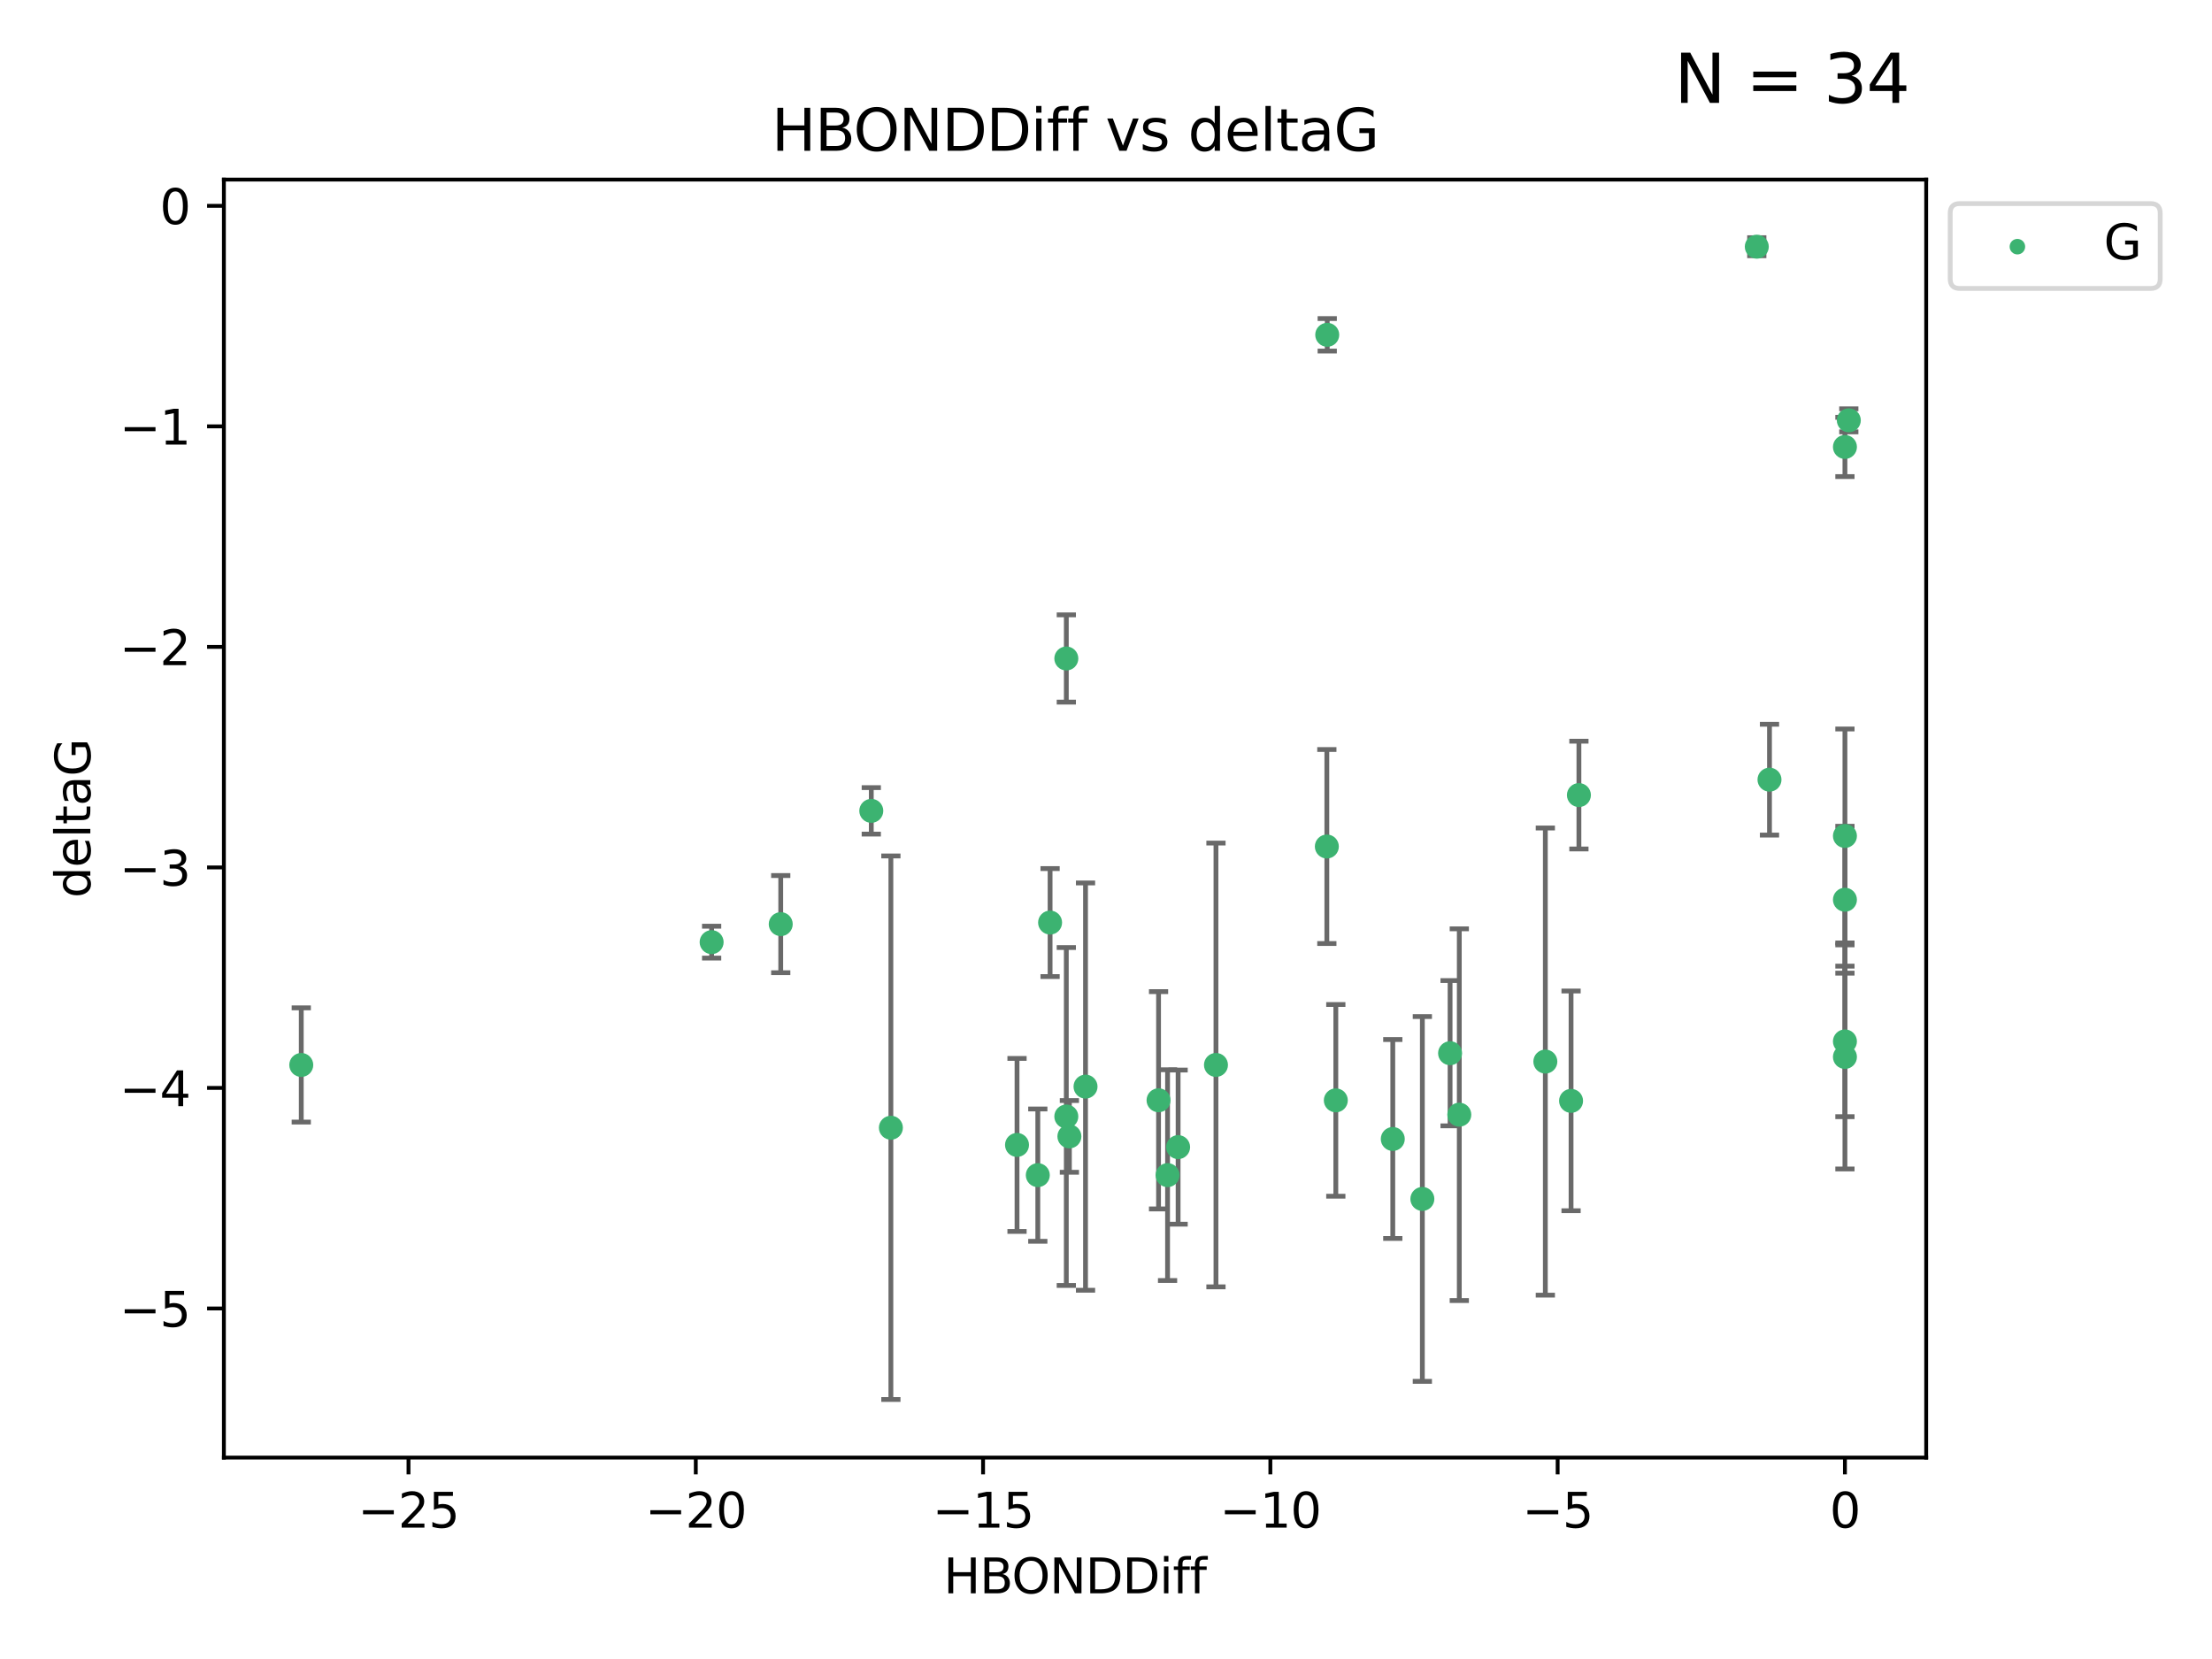 <?xml version="1.0" encoding="utf-8" standalone="no"?>
<!DOCTYPE svg PUBLIC "-//W3C//DTD SVG 1.1//EN"
  "http://www.w3.org/Graphics/SVG/1.1/DTD/svg11.dtd">
<svg xmlns:xlink="http://www.w3.org/1999/xlink" width="460.8pt" height="345.6pt" viewBox="0 0 460.8 345.6" xmlns="http://www.w3.org/2000/svg" version="1.1">
 <defs>
  <style type="text/css">*{stroke-linejoin: round; stroke-linecap: butt}</style>
 </defs>
 <g id="figure_1">
  <g id="patch_1">
   <path d="M 0 345.6 
L 460.8 345.6 
L 460.8 0 
L 0 0 
z
" style="fill: #ffffff"/>
  </g>
  <g id="axes_1">
   <g id="patch_2">
    <path d="M 46.64 303.64 
L 401.26 303.64 
L 401.26 37.411 
L 46.64 37.411 
z
" style="fill: #ffffff"/>
   </g>
   <g id="PathCollection_1">
    <defs>
     <path id="m94f535d172" d="M 0 1.118 
C 0.297 1.118 0.581 1 0.791 0.791 
C 1 0.581 1.118 0.297 1.118 0 
C 1.118 -0.297 1 -0.581 0.791 -0.791 
C 0.581 -1 0.297 -1.118 0 -1.118 
C -0.297 -1.118 -0.581 -1 -0.791 -0.791 
C -1 -0.581 -1.118 -0.297 -1.118 0 
C -1.118 0.297 -1 0.581 -0.791 0.791 
C -0.581 1 -0.297 1.118 0 1.118 
z
" style="stroke: #3cb371"/>
    </defs>
    <g clip-path="url(#pdaefbc604c)">
     <use xlink:href="#m94f535d172" x="243.225" y="244.801" style="fill: #3cb371; stroke: #3cb371"/>
     <use xlink:href="#m94f535d172" x="296.302" y="249.76" style="fill: #3cb371; stroke: #3cb371"/>
     <use xlink:href="#m94f535d172" x="211.864" y="238.51" style="fill: #3cb371; stroke: #3cb371"/>
     <use xlink:href="#m94f535d172" x="185.588" y="234.926" style="fill: #3cb371; stroke: #3cb371"/>
     <use xlink:href="#m94f535d172" x="241.348" y="229.207" style="fill: #3cb371; stroke: #3cb371"/>
     <use xlink:href="#m94f535d172" x="226.135" y="226.36" style="fill: #3cb371; stroke: #3cb371"/>
     <use xlink:href="#m94f535d172" x="222.774" y="236.736" style="fill: #3cb371; stroke: #3cb371"/>
     <use xlink:href="#m94f535d172" x="245.422" y="238.966" style="fill: #3cb371; stroke: #3cb371"/>
     <use xlink:href="#m94f535d172" x="278.275" y="229.226" style="fill: #3cb371; stroke: #3cb371"/>
     <use xlink:href="#m94f535d172" x="216.193" y="244.803" style="fill: #3cb371; stroke: #3cb371"/>
     <use xlink:href="#m94f535d172" x="218.753" y="192.187" style="fill: #3cb371; stroke: #3cb371"/>
     <use xlink:href="#m94f535d172" x="222.132" y="232.587" style="fill: #3cb371; stroke: #3cb371"/>
     <use xlink:href="#m94f535d172" x="276.487" y="69.746" style="fill: #3cb371; stroke: #3cb371"/>
     <use xlink:href="#m94f535d172" x="162.642" y="192.513" style="fill: #3cb371; stroke: #3cb371"/>
     <use xlink:href="#m94f535d172" x="303.998" y="232.207" style="fill: #3cb371; stroke: #3cb371"/>
     <use xlink:href="#m94f535d172" x="62.759" y="221.85" style="fill: #3cb371; stroke: #3cb371"/>
     <use xlink:href="#m94f535d172" x="222.134" y="137.174" style="fill: #3cb371; stroke: #3cb371"/>
     <use xlink:href="#m94f535d172" x="328.917" y="165.628" style="fill: #3cb371; stroke: #3cb371"/>
     <use xlink:href="#m94f535d172" x="276.406" y="176.344" style="fill: #3cb371; stroke: #3cb371"/>
     <use xlink:href="#m94f535d172" x="253.308" y="221.848" style="fill: #3cb371; stroke: #3cb371"/>
     <use xlink:href="#m94f535d172" x="148.246" y="196.265" style="fill: #3cb371; stroke: #3cb371"/>
     <use xlink:href="#m94f535d172" x="321.923" y="221.145" style="fill: #3cb371; stroke: #3cb371"/>
     <use xlink:href="#m94f535d172" x="384.333" y="187.429" style="fill: #3cb371; stroke: #3cb371"/>
     <use xlink:href="#m94f535d172" x="302.079" y="219.405" style="fill: #3cb371; stroke: #3cb371"/>
     <use xlink:href="#m94f535d172" x="384.333" y="174.144" style="fill: #3cb371; stroke: #3cb371"/>
     <use xlink:href="#m94f535d172" x="368.617" y="162.417" style="fill: #3cb371; stroke: #3cb371"/>
     <use xlink:href="#m94f535d172" x="384.333" y="220.179" style="fill: #3cb371; stroke: #3cb371"/>
     <use xlink:href="#m94f535d172" x="290.142" y="237.271" style="fill: #3cb371; stroke: #3cb371"/>
     <use xlink:href="#m94f535d172" x="327.282" y="229.332" style="fill: #3cb371; stroke: #3cb371"/>
     <use xlink:href="#m94f535d172" x="384.333" y="93.109" style="fill: #3cb371; stroke: #3cb371"/>
     <use xlink:href="#m94f535d172" x="365.972" y="51.392" style="fill: #3cb371; stroke: #3cb371"/>
     <use xlink:href="#m94f535d172" x="385.141" y="87.559" style="fill: #3cb371; stroke: #3cb371"/>
     <use xlink:href="#m94f535d172" x="181.505" y="168.916" style="fill: #3cb371; stroke: #3cb371"/>
     <use xlink:href="#m94f535d172" x="384.333" y="216.946" style="fill: #3cb371; stroke: #3cb371"/>
    </g>
   </g>
   <g id="matplotlib.axis_1">
    <g id="xtick_1">
     <g id="line2d_1">
      <defs>
       <path id="mb5f1918899" d="M 0 0 
L 0 3.5 
" style="stroke: #000000; stroke-width: 0.8"/>
      </defs>
      <g>
       <use xlink:href="#mb5f1918899" x="85.099" y="303.64" style="stroke: #000000; stroke-width: 0.8"/>
      </g>
     </g>
     <g id="text_1">
      <!-- −25 -->
      <g transform="translate(74.546 318.238)scale(0.1 -0.1)">
       <defs>
        <path id="DejaVuSans-2212" d="M 678 2272 
L 4684 2272 
L 4684 1741 
L 678 1741 
L 678 2272 
z
" transform="scale(0.016)"/>
        <path id="DejaVuSans-32" d="M 1228 531 
L 3431 531 
L 3431 0 
L 469 0 
L 469 531 
Q 828 903 1448 1529 
Q 2069 2156 2228 2338 
Q 2531 2678 2651 2914 
Q 2772 3150 2772 3378 
Q 2772 3750 2511 3984 
Q 2250 4219 1831 4219 
Q 1534 4219 1204 4116 
Q 875 4013 500 3803 
L 500 4441 
Q 881 4594 1212 4672 
Q 1544 4750 1819 4750 
Q 2544 4750 2975 4387 
Q 3406 4025 3406 3419 
Q 3406 3131 3298 2873 
Q 3191 2616 2906 2266 
Q 2828 2175 2409 1742 
Q 1991 1309 1228 531 
z
" transform="scale(0.016)"/>
        <path id="DejaVuSans-35" d="M 691 4666 
L 3169 4666 
L 3169 4134 
L 1269 4134 
L 1269 2991 
Q 1406 3038 1543 3061 
Q 1681 3084 1819 3084 
Q 2600 3084 3056 2656 
Q 3513 2228 3513 1497 
Q 3513 744 3044 326 
Q 2575 -91 1722 -91 
Q 1428 -91 1123 -41 
Q 819 9 494 109 
L 494 744 
Q 775 591 1075 516 
Q 1375 441 1709 441 
Q 2250 441 2565 725 
Q 2881 1009 2881 1497 
Q 2881 1984 2565 2268 
Q 2250 2553 1709 2553 
Q 1456 2553 1204 2497 
Q 953 2441 691 2322 
L 691 4666 
z
" transform="scale(0.016)"/>
       </defs>
       <use xlink:href="#DejaVuSans-2212"/>
       <use xlink:href="#DejaVuSans-32" x="83.789"/>
       <use xlink:href="#DejaVuSans-35" x="147.412"/>
      </g>
     </g>
    </g>
    <g id="xtick_2">
     <g id="line2d_2">
      <g>
       <use xlink:href="#mb5f1918899" x="144.946" y="303.64" style="stroke: #000000; stroke-width: 0.8"/>
      </g>
     </g>
     <g id="text_2">
      <!-- −20 -->
      <g transform="translate(134.393 318.238)scale(0.1 -0.1)">
       <defs>
        <path id="DejaVuSans-30" d="M 2034 4250 
Q 1547 4250 1301 3770 
Q 1056 3291 1056 2328 
Q 1056 1369 1301 889 
Q 1547 409 2034 409 
Q 2525 409 2770 889 
Q 3016 1369 3016 2328 
Q 3016 3291 2770 3770 
Q 2525 4250 2034 4250 
z
M 2034 4750 
Q 2819 4750 3233 4129 
Q 3647 3509 3647 2328 
Q 3647 1150 3233 529 
Q 2819 -91 2034 -91 
Q 1250 -91 836 529 
Q 422 1150 422 2328 
Q 422 3509 836 4129 
Q 1250 4750 2034 4750 
z
" transform="scale(0.016)"/>
       </defs>
       <use xlink:href="#DejaVuSans-2212"/>
       <use xlink:href="#DejaVuSans-32" x="83.789"/>
       <use xlink:href="#DejaVuSans-30" x="147.412"/>
      </g>
     </g>
    </g>
    <g id="xtick_3">
     <g id="line2d_3">
      <g>
       <use xlink:href="#mb5f1918899" x="204.792" y="303.64" style="stroke: #000000; stroke-width: 0.8"/>
      </g>
     </g>
     <g id="text_3">
      <!-- −15 -->
      <g transform="translate(194.24 318.238)scale(0.1 -0.1)">
       <defs>
        <path id="DejaVuSans-31" d="M 794 531 
L 1825 531 
L 1825 4091 
L 703 3866 
L 703 4441 
L 1819 4666 
L 2450 4666 
L 2450 531 
L 3481 531 
L 3481 0 
L 794 0 
L 794 531 
z
" transform="scale(0.016)"/>
       </defs>
       <use xlink:href="#DejaVuSans-2212"/>
       <use xlink:href="#DejaVuSans-31" x="83.789"/>
       <use xlink:href="#DejaVuSans-35" x="147.412"/>
      </g>
     </g>
    </g>
    <g id="xtick_4">
     <g id="line2d_4">
      <g>
       <use xlink:href="#mb5f1918899" x="264.639" y="303.64" style="stroke: #000000; stroke-width: 0.8"/>
      </g>
     </g>
     <g id="text_4">
      <!-- −10 -->
      <g transform="translate(254.087 318.238)scale(0.1 -0.1)">
       <use xlink:href="#DejaVuSans-2212"/>
       <use xlink:href="#DejaVuSans-31" x="83.789"/>
       <use xlink:href="#DejaVuSans-30" x="147.412"/>
      </g>
     </g>
    </g>
    <g id="xtick_5">
     <g id="line2d_5">
      <g>
       <use xlink:href="#mb5f1918899" x="324.486" y="303.64" style="stroke: #000000; stroke-width: 0.8"/>
      </g>
     </g>
     <g id="text_5">
      <!-- −5 -->
      <g transform="translate(317.115 318.238)scale(0.1 -0.1)">
       <use xlink:href="#DejaVuSans-2212"/>
       <use xlink:href="#DejaVuSans-35" x="83.789"/>
      </g>
     </g>
    </g>
    <g id="xtick_6">
     <g id="line2d_6">
      <g>
       <use xlink:href="#mb5f1918899" x="384.333" y="303.64" style="stroke: #000000; stroke-width: 0.8"/>
      </g>
     </g>
     <g id="text_6">
      <!-- 0 -->
      <g transform="translate(381.152 318.238)scale(0.1 -0.1)">
       <use xlink:href="#DejaVuSans-30"/>
      </g>
     </g>
    </g>
    <g id="text_7">
     <!-- HBONDDiff -->
     <g transform="translate(196.561 331.917)scale(0.1 -0.1)">
      <defs>
       <path id="DejaVuSans-48" d="M 628 4666 
L 1259 4666 
L 1259 2753 
L 3553 2753 
L 3553 4666 
L 4184 4666 
L 4184 0 
L 3553 0 
L 3553 2222 
L 1259 2222 
L 1259 0 
L 628 0 
L 628 4666 
z
" transform="scale(0.016)"/>
       <path id="DejaVuSans-42" d="M 1259 2228 
L 1259 519 
L 2272 519 
Q 2781 519 3026 730 
Q 3272 941 3272 1375 
Q 3272 1813 3026 2020 
Q 2781 2228 2272 2228 
L 1259 2228 
z
M 1259 4147 
L 1259 2741 
L 2194 2741 
Q 2656 2741 2882 2914 
Q 3109 3088 3109 3444 
Q 3109 3797 2882 3972 
Q 2656 4147 2194 4147 
L 1259 4147 
z
M 628 4666 
L 2241 4666 
Q 2963 4666 3353 4366 
Q 3744 4066 3744 3513 
Q 3744 3084 3544 2831 
Q 3344 2578 2956 2516 
Q 3422 2416 3680 2098 
Q 3938 1781 3938 1306 
Q 3938 681 3513 340 
Q 3088 0 2303 0 
L 628 0 
L 628 4666 
z
" transform="scale(0.016)"/>
       <path id="DejaVuSans-4f" d="M 2522 4238 
Q 1834 4238 1429 3725 
Q 1025 3213 1025 2328 
Q 1025 1447 1429 934 
Q 1834 422 2522 422 
Q 3209 422 3611 934 
Q 4013 1447 4013 2328 
Q 4013 3213 3611 3725 
Q 3209 4238 2522 4238 
z
M 2522 4750 
Q 3503 4750 4090 4092 
Q 4678 3434 4678 2328 
Q 4678 1225 4090 567 
Q 3503 -91 2522 -91 
Q 1538 -91 948 565 
Q 359 1222 359 2328 
Q 359 3434 948 4092 
Q 1538 4750 2522 4750 
z
" transform="scale(0.016)"/>
       <path id="DejaVuSans-4e" d="M 628 4666 
L 1478 4666 
L 3547 763 
L 3547 4666 
L 4159 4666 
L 4159 0 
L 3309 0 
L 1241 3903 
L 1241 0 
L 628 0 
L 628 4666 
z
" transform="scale(0.016)"/>
       <path id="DejaVuSans-44" d="M 1259 4147 
L 1259 519 
L 2022 519 
Q 2988 519 3436 956 
Q 3884 1394 3884 2338 
Q 3884 3275 3436 3711 
Q 2988 4147 2022 4147 
L 1259 4147 
z
M 628 4666 
L 1925 4666 
Q 3281 4666 3915 4102 
Q 4550 3538 4550 2338 
Q 4550 1131 3912 565 
Q 3275 0 1925 0 
L 628 0 
L 628 4666 
z
" transform="scale(0.016)"/>
       <path id="DejaVuSans-69" d="M 603 3500 
L 1178 3500 
L 1178 0 
L 603 0 
L 603 3500 
z
M 603 4863 
L 1178 4863 
L 1178 4134 
L 603 4134 
L 603 4863 
z
" transform="scale(0.016)"/>
       <path id="DejaVuSans-66" d="M 2375 4863 
L 2375 4384 
L 1825 4384 
Q 1516 4384 1395 4259 
Q 1275 4134 1275 3809 
L 1275 3500 
L 2222 3500 
L 2222 3053 
L 1275 3053 
L 1275 0 
L 697 0 
L 697 3053 
L 147 3053 
L 147 3500 
L 697 3500 
L 697 3744 
Q 697 4328 969 4595 
Q 1241 4863 1831 4863 
L 2375 4863 
z
" transform="scale(0.016)"/>
      </defs>
      <use xlink:href="#DejaVuSans-48"/>
      <use xlink:href="#DejaVuSans-42" x="75.195"/>
      <use xlink:href="#DejaVuSans-4f" x="142.049"/>
      <use xlink:href="#DejaVuSans-4e" x="220.76"/>
      <use xlink:href="#DejaVuSans-44" x="295.564"/>
      <use xlink:href="#DejaVuSans-44" x="372.566"/>
      <use xlink:href="#DejaVuSans-69" x="449.568"/>
      <use xlink:href="#DejaVuSans-66" x="477.352"/>
      <use xlink:href="#DejaVuSans-66" x="512.557"/>
     </g>
    </g>
   </g>
   <g id="matplotlib.axis_2">
    <g id="ytick_1">
     <g id="line2d_7">
      <defs>
       <path id="m3453bb0e19" d="M 0 0 
L -3.5 0 
" style="stroke: #000000; stroke-width: 0.8"/>
      </defs>
      <g>
       <use xlink:href="#m3453bb0e19" x="46.64" y="272.58" style="stroke: #000000; stroke-width: 0.8"/>
      </g>
     </g>
     <g id="text_8">
      <!-- −5 -->
      <g transform="translate(24.898 276.379)scale(0.1 -0.1)">
       <use xlink:href="#DejaVuSans-2212"/>
       <use xlink:href="#DejaVuSans-35" x="83.789"/>
      </g>
     </g>
    </g>
    <g id="ytick_2">
     <g id="line2d_8">
      <g>
       <use xlink:href="#m3453bb0e19" x="46.64" y="226.639" style="stroke: #000000; stroke-width: 0.8"/>
      </g>
     </g>
     <g id="text_9">
      <!-- −4 -->
      <g transform="translate(24.898 230.438)scale(0.1 -0.1)">
       <defs>
        <path id="DejaVuSans-34" d="M 2419 4116 
L 825 1625 
L 2419 1625 
L 2419 4116 
z
M 2253 4666 
L 3047 4666 
L 3047 1625 
L 3713 1625 
L 3713 1100 
L 3047 1100 
L 3047 0 
L 2419 0 
L 2419 1100 
L 313 1100 
L 313 1709 
L 2253 4666 
z
" transform="scale(0.016)"/>
       </defs>
       <use xlink:href="#DejaVuSans-2212"/>
       <use xlink:href="#DejaVuSans-34" x="83.789"/>
      </g>
     </g>
    </g>
    <g id="ytick_3">
     <g id="line2d_9">
      <g>
       <use xlink:href="#m3453bb0e19" x="46.64" y="180.698" style="stroke: #000000; stroke-width: 0.8"/>
      </g>
     </g>
     <g id="text_10">
      <!-- −3 -->
      <g transform="translate(24.898 184.498)scale(0.1 -0.1)">
       <defs>
        <path id="DejaVuSans-33" d="M 2597 2516 
Q 3050 2419 3304 2112 
Q 3559 1806 3559 1356 
Q 3559 666 3084 287 
Q 2609 -91 1734 -91 
Q 1441 -91 1130 -33 
Q 819 25 488 141 
L 488 750 
Q 750 597 1062 519 
Q 1375 441 1716 441 
Q 2309 441 2620 675 
Q 2931 909 2931 1356 
Q 2931 1769 2642 2001 
Q 2353 2234 1838 2234 
L 1294 2234 
L 1294 2753 
L 1863 2753 
Q 2328 2753 2575 2939 
Q 2822 3125 2822 3475 
Q 2822 3834 2567 4026 
Q 2313 4219 1838 4219 
Q 1578 4219 1281 4162 
Q 984 4106 628 3988 
L 628 4550 
Q 988 4650 1302 4700 
Q 1616 4750 1894 4750 
Q 2613 4750 3031 4423 
Q 3450 4097 3450 3541 
Q 3450 3153 3228 2886 
Q 3006 2619 2597 2516 
z
" transform="scale(0.016)"/>
       </defs>
       <use xlink:href="#DejaVuSans-2212"/>
       <use xlink:href="#DejaVuSans-33" x="83.789"/>
      </g>
     </g>
    </g>
    <g id="ytick_4">
     <g id="line2d_10">
      <g>
       <use xlink:href="#m3453bb0e19" x="46.64" y="134.758" style="stroke: #000000; stroke-width: 0.8"/>
      </g>
     </g>
     <g id="text_11">
      <!-- −2 -->
      <g transform="translate(24.898 138.557)scale(0.1 -0.1)">
       <use xlink:href="#DejaVuSans-2212"/>
       <use xlink:href="#DejaVuSans-32" x="83.789"/>
      </g>
     </g>
    </g>
    <g id="ytick_5">
     <g id="line2d_11">
      <g>
       <use xlink:href="#m3453bb0e19" x="46.64" y="88.817" style="stroke: #000000; stroke-width: 0.8"/>
      </g>
     </g>
     <g id="text_12">
      <!-- −1 -->
      <g transform="translate(24.898 92.616)scale(0.1 -0.1)">
       <use xlink:href="#DejaVuSans-2212"/>
       <use xlink:href="#DejaVuSans-31" x="83.789"/>
      </g>
     </g>
    </g>
    <g id="ytick_6">
     <g id="line2d_12">
      <g>
       <use xlink:href="#m3453bb0e19" x="46.64" y="42.876" style="stroke: #000000; stroke-width: 0.8"/>
      </g>
     </g>
     <g id="text_13">
      <!-- 0 -->
      <g transform="translate(33.278 46.676)scale(0.1 -0.1)">
       <use xlink:href="#DejaVuSans-30"/>
      </g>
     </g>
    </g>
    <g id="text_14">
     <!-- deltaG -->
     <g transform="translate(18.818 187.064)rotate(-90)scale(0.1 -0.1)">
      <defs>
       <path id="DejaVuSans-64" d="M 2906 2969 
L 2906 4863 
L 3481 4863 
L 3481 0 
L 2906 0 
L 2906 525 
Q 2725 213 2448 61 
Q 2172 -91 1784 -91 
Q 1150 -91 751 415 
Q 353 922 353 1747 
Q 353 2572 751 3078 
Q 1150 3584 1784 3584 
Q 2172 3584 2448 3432 
Q 2725 3281 2906 2969 
z
M 947 1747 
Q 947 1113 1208 752 
Q 1469 391 1925 391 
Q 2381 391 2643 752 
Q 2906 1113 2906 1747 
Q 2906 2381 2643 2742 
Q 2381 3103 1925 3103 
Q 1469 3103 1208 2742 
Q 947 2381 947 1747 
z
" transform="scale(0.016)"/>
       <path id="DejaVuSans-65" d="M 3597 1894 
L 3597 1613 
L 953 1613 
Q 991 1019 1311 708 
Q 1631 397 2203 397 
Q 2534 397 2845 478 
Q 3156 559 3463 722 
L 3463 178 
Q 3153 47 2828 -22 
Q 2503 -91 2169 -91 
Q 1331 -91 842 396 
Q 353 884 353 1716 
Q 353 2575 817 3079 
Q 1281 3584 2069 3584 
Q 2775 3584 3186 3129 
Q 3597 2675 3597 1894 
z
M 3022 2063 
Q 3016 2534 2758 2815 
Q 2500 3097 2075 3097 
Q 1594 3097 1305 2825 
Q 1016 2553 972 2059 
L 3022 2063 
z
" transform="scale(0.016)"/>
       <path id="DejaVuSans-6c" d="M 603 4863 
L 1178 4863 
L 1178 0 
L 603 0 
L 603 4863 
z
" transform="scale(0.016)"/>
       <path id="DejaVuSans-74" d="M 1172 4494 
L 1172 3500 
L 2356 3500 
L 2356 3053 
L 1172 3053 
L 1172 1153 
Q 1172 725 1289 603 
Q 1406 481 1766 481 
L 2356 481 
L 2356 0 
L 1766 0 
Q 1100 0 847 248 
Q 594 497 594 1153 
L 594 3053 
L 172 3053 
L 172 3500 
L 594 3500 
L 594 4494 
L 1172 4494 
z
" transform="scale(0.016)"/>
       <path id="DejaVuSans-61" d="M 2194 1759 
Q 1497 1759 1228 1600 
Q 959 1441 959 1056 
Q 959 750 1161 570 
Q 1363 391 1709 391 
Q 2188 391 2477 730 
Q 2766 1069 2766 1631 
L 2766 1759 
L 2194 1759 
z
M 3341 1997 
L 3341 0 
L 2766 0 
L 2766 531 
Q 2569 213 2275 61 
Q 1981 -91 1556 -91 
Q 1019 -91 701 211 
Q 384 513 384 1019 
Q 384 1609 779 1909 
Q 1175 2209 1959 2209 
L 2766 2209 
L 2766 2266 
Q 2766 2663 2505 2880 
Q 2244 3097 1772 3097 
Q 1472 3097 1187 3025 
Q 903 2953 641 2809 
L 641 3341 
Q 956 3463 1253 3523 
Q 1550 3584 1831 3584 
Q 2591 3584 2966 3190 
Q 3341 2797 3341 1997 
z
" transform="scale(0.016)"/>
       <path id="DejaVuSans-47" d="M 3809 666 
L 3809 1919 
L 2778 1919 
L 2778 2438 
L 4434 2438 
L 4434 434 
Q 4069 175 3628 42 
Q 3188 -91 2688 -91 
Q 1594 -91 976 548 
Q 359 1188 359 2328 
Q 359 3472 976 4111 
Q 1594 4750 2688 4750 
Q 3144 4750 3555 4637 
Q 3966 4525 4313 4306 
L 4313 3634 
Q 3963 3931 3569 4081 
Q 3175 4231 2741 4231 
Q 1884 4231 1454 3753 
Q 1025 3275 1025 2328 
Q 1025 1384 1454 906 
Q 1884 428 2741 428 
Q 3075 428 3337 486 
Q 3600 544 3809 666 
z
" transform="scale(0.016)"/>
      </defs>
      <use xlink:href="#DejaVuSans-64"/>
      <use xlink:href="#DejaVuSans-65" x="63.477"/>
      <use xlink:href="#DejaVuSans-6c" x="125"/>
      <use xlink:href="#DejaVuSans-74" x="152.783"/>
      <use xlink:href="#DejaVuSans-61" x="191.992"/>
      <use xlink:href="#DejaVuSans-47" x="253.271"/>
     </g>
    </g>
   </g>
   <g id="LineCollection_1">
    <path d="M 243.225 266.756 
L 243.225 222.846 
" clip-path="url(#pdaefbc604c)" style="fill: none; stroke: #696969"/>
    <path d="M 296.302 287.759 
L 296.302 211.762 
" clip-path="url(#pdaefbc604c)" style="fill: none; stroke: #696969"/>
    <path d="M 211.864 256.53 
L 211.864 220.491 
" clip-path="url(#pdaefbc604c)" style="fill: none; stroke: #696969"/>
    <path d="M 185.588 291.539 
L 185.588 178.313 
" clip-path="url(#pdaefbc604c)" style="fill: none; stroke: #696969"/>
    <path d="M 241.348 251.842 
L 241.348 206.572 
" clip-path="url(#pdaefbc604c)" style="fill: none; stroke: #696969"/>
    <path d="M 226.135 268.784 
L 226.135 183.936 
" clip-path="url(#pdaefbc604c)" style="fill: none; stroke: #696969"/>
    <path d="M 222.774 244.208 
L 222.774 229.264 
" clip-path="url(#pdaefbc604c)" style="fill: none; stroke: #696969"/>
    <path d="M 245.422 255.018 
L 245.422 222.914 
" clip-path="url(#pdaefbc604c)" style="fill: none; stroke: #696969"/>
    <path d="M 278.275 249.192 
L 278.275 209.26 
" clip-path="url(#pdaefbc604c)" style="fill: none; stroke: #696969"/>
    <path d="M 216.193 258.582 
L 216.193 231.024 
" clip-path="url(#pdaefbc604c)" style="fill: none; stroke: #696969"/>
    <path d="M 218.753 203.432 
L 218.753 180.942 
" clip-path="url(#pdaefbc604c)" style="fill: none; stroke: #696969"/>
    <path d="M 222.132 267.782 
L 222.132 197.392 
" clip-path="url(#pdaefbc604c)" style="fill: none; stroke: #696969"/>
    <path d="M 276.487 73.128 
L 276.487 66.364 
" clip-path="url(#pdaefbc604c)" style="fill: none; stroke: #696969"/>
    <path d="M 162.642 202.633 
L 162.642 182.392 
" clip-path="url(#pdaefbc604c)" style="fill: none; stroke: #696969"/>
    <path d="M 303.998 270.925 
L 303.998 193.49 
" clip-path="url(#pdaefbc604c)" style="fill: none; stroke: #696969"/>
    <path d="M 62.759 233.748 
L 62.759 209.952 
" clip-path="url(#pdaefbc604c)" style="fill: none; stroke: #696969"/>
    <path d="M 222.134 146.264 
L 222.134 128.083 
" clip-path="url(#pdaefbc604c)" style="fill: none; stroke: #696969"/>
    <path d="M 328.917 176.852 
L 328.917 154.404 
" clip-path="url(#pdaefbc604c)" style="fill: none; stroke: #696969"/>
    <path d="M 276.406 196.549 
L 276.406 156.139 
" clip-path="url(#pdaefbc604c)" style="fill: none; stroke: #696969"/>
    <path d="M 253.308 268.073 
L 253.308 175.623 
" clip-path="url(#pdaefbc604c)" style="fill: none; stroke: #696969"/>
    <path d="M 148.246 199.585 
L 148.246 192.945 
" clip-path="url(#pdaefbc604c)" style="fill: none; stroke: #696969"/>
    <path d="M 321.923 269.803 
L 321.923 172.488 
" clip-path="url(#pdaefbc604c)" style="fill: none; stroke: #696969"/>
    <path d="M 384.333 202.728 
L 384.333 172.13 
" clip-path="url(#pdaefbc604c)" style="fill: none; stroke: #696969"/>
    <path d="M 302.079 234.537 
L 302.079 204.273 
" clip-path="url(#pdaefbc604c)" style="fill: none; stroke: #696969"/>
    <path d="M 384.333 196.426 
L 384.333 151.862 
" clip-path="url(#pdaefbc604c)" style="fill: none; stroke: #696969"/>
    <path d="M 368.617 173.959 
L 368.617 150.875 
" clip-path="url(#pdaefbc604c)" style="fill: none; stroke: #696969"/>
    <path d="M 384.333 243.521 
L 384.333 196.837 
" clip-path="url(#pdaefbc604c)" style="fill: none; stroke: #696969"/>
    <path d="M 290.142 257.991 
L 290.142 216.551 
" clip-path="url(#pdaefbc604c)" style="fill: none; stroke: #696969"/>
    <path d="M 327.282 252.215 
L 327.282 206.448 
" clip-path="url(#pdaefbc604c)" style="fill: none; stroke: #696969"/>
    <path d="M 384.333 99.282 
L 384.333 86.936 
" clip-path="url(#pdaefbc604c)" style="fill: none; stroke: #696969"/>
    <path d="M 365.972 53.271 
L 365.972 49.513 
" clip-path="url(#pdaefbc604c)" style="fill: none; stroke: #696969"/>
    <path d="M 385.141 89.96 
L 385.141 85.158 
" clip-path="url(#pdaefbc604c)" style="fill: none; stroke: #696969"/>
    <path d="M 181.505 173.755 
L 181.505 164.078 
" clip-path="url(#pdaefbc604c)" style="fill: none; stroke: #696969"/>
    <path d="M 384.333 232.625 
L 384.333 201.266 
" clip-path="url(#pdaefbc604c)" style="fill: none; stroke: #696969"/>
   </g>
   <g id="line2d_13">
    <defs>
     <path id="m6a67625b36" d="M 2 0 
L -2 -0 
" style="stroke: #696969"/>
    </defs>
    <g clip-path="url(#pdaefbc604c)">
     <use xlink:href="#m6a67625b36" x="243.225" y="266.756" style="fill: #696969; stroke: #696969"/>
     <use xlink:href="#m6a67625b36" x="296.302" y="287.759" style="fill: #696969; stroke: #696969"/>
     <use xlink:href="#m6a67625b36" x="211.864" y="256.53" style="fill: #696969; stroke: #696969"/>
     <use xlink:href="#m6a67625b36" x="185.588" y="291.539" style="fill: #696969; stroke: #696969"/>
     <use xlink:href="#m6a67625b36" x="241.348" y="251.842" style="fill: #696969; stroke: #696969"/>
     <use xlink:href="#m6a67625b36" x="226.135" y="268.784" style="fill: #696969; stroke: #696969"/>
     <use xlink:href="#m6a67625b36" x="222.774" y="244.208" style="fill: #696969; stroke: #696969"/>
     <use xlink:href="#m6a67625b36" x="245.422" y="255.018" style="fill: #696969; stroke: #696969"/>
     <use xlink:href="#m6a67625b36" x="278.275" y="249.192" style="fill: #696969; stroke: #696969"/>
     <use xlink:href="#m6a67625b36" x="216.193" y="258.582" style="fill: #696969; stroke: #696969"/>
     <use xlink:href="#m6a67625b36" x="218.753" y="203.432" style="fill: #696969; stroke: #696969"/>
     <use xlink:href="#m6a67625b36" x="222.132" y="267.782" style="fill: #696969; stroke: #696969"/>
     <use xlink:href="#m6a67625b36" x="276.487" y="73.128" style="fill: #696969; stroke: #696969"/>
     <use xlink:href="#m6a67625b36" x="162.642" y="202.633" style="fill: #696969; stroke: #696969"/>
     <use xlink:href="#m6a67625b36" x="303.998" y="270.925" style="fill: #696969; stroke: #696969"/>
     <use xlink:href="#m6a67625b36" x="62.759" y="233.748" style="fill: #696969; stroke: #696969"/>
     <use xlink:href="#m6a67625b36" x="222.134" y="146.264" style="fill: #696969; stroke: #696969"/>
     <use xlink:href="#m6a67625b36" x="328.917" y="176.852" style="fill: #696969; stroke: #696969"/>
     <use xlink:href="#m6a67625b36" x="276.406" y="196.549" style="fill: #696969; stroke: #696969"/>
     <use xlink:href="#m6a67625b36" x="253.308" y="268.073" style="fill: #696969; stroke: #696969"/>
     <use xlink:href="#m6a67625b36" x="148.246" y="199.585" style="fill: #696969; stroke: #696969"/>
     <use xlink:href="#m6a67625b36" x="321.923" y="269.803" style="fill: #696969; stroke: #696969"/>
     <use xlink:href="#m6a67625b36" x="384.333" y="202.728" style="fill: #696969; stroke: #696969"/>
     <use xlink:href="#m6a67625b36" x="302.079" y="234.537" style="fill: #696969; stroke: #696969"/>
     <use xlink:href="#m6a67625b36" x="384.333" y="196.426" style="fill: #696969; stroke: #696969"/>
     <use xlink:href="#m6a67625b36" x="368.617" y="173.959" style="fill: #696969; stroke: #696969"/>
     <use xlink:href="#m6a67625b36" x="384.333" y="243.521" style="fill: #696969; stroke: #696969"/>
     <use xlink:href="#m6a67625b36" x="290.142" y="257.991" style="fill: #696969; stroke: #696969"/>
     <use xlink:href="#m6a67625b36" x="327.282" y="252.215" style="fill: #696969; stroke: #696969"/>
     <use xlink:href="#m6a67625b36" x="384.333" y="99.282" style="fill: #696969; stroke: #696969"/>
     <use xlink:href="#m6a67625b36" x="365.972" y="53.271" style="fill: #696969; stroke: #696969"/>
     <use xlink:href="#m6a67625b36" x="385.141" y="89.96" style="fill: #696969; stroke: #696969"/>
     <use xlink:href="#m6a67625b36" x="181.505" y="173.755" style="fill: #696969; stroke: #696969"/>
     <use xlink:href="#m6a67625b36" x="384.333" y="232.625" style="fill: #696969; stroke: #696969"/>
    </g>
   </g>
   <g id="line2d_14">
    <g clip-path="url(#pdaefbc604c)">
     <use xlink:href="#m6a67625b36" x="243.225" y="222.846" style="fill: #696969; stroke: #696969"/>
     <use xlink:href="#m6a67625b36" x="296.302" y="211.762" style="fill: #696969; stroke: #696969"/>
     <use xlink:href="#m6a67625b36" x="211.864" y="220.491" style="fill: #696969; stroke: #696969"/>
     <use xlink:href="#m6a67625b36" x="185.588" y="178.313" style="fill: #696969; stroke: #696969"/>
     <use xlink:href="#m6a67625b36" x="241.348" y="206.572" style="fill: #696969; stroke: #696969"/>
     <use xlink:href="#m6a67625b36" x="226.135" y="183.936" style="fill: #696969; stroke: #696969"/>
     <use xlink:href="#m6a67625b36" x="222.774" y="229.264" style="fill: #696969; stroke: #696969"/>
     <use xlink:href="#m6a67625b36" x="245.422" y="222.914" style="fill: #696969; stroke: #696969"/>
     <use xlink:href="#m6a67625b36" x="278.275" y="209.26" style="fill: #696969; stroke: #696969"/>
     <use xlink:href="#m6a67625b36" x="216.193" y="231.024" style="fill: #696969; stroke: #696969"/>
     <use xlink:href="#m6a67625b36" x="218.753" y="180.942" style="fill: #696969; stroke: #696969"/>
     <use xlink:href="#m6a67625b36" x="222.132" y="197.392" style="fill: #696969; stroke: #696969"/>
     <use xlink:href="#m6a67625b36" x="276.487" y="66.364" style="fill: #696969; stroke: #696969"/>
     <use xlink:href="#m6a67625b36" x="162.642" y="182.392" style="fill: #696969; stroke: #696969"/>
     <use xlink:href="#m6a67625b36" x="303.998" y="193.49" style="fill: #696969; stroke: #696969"/>
     <use xlink:href="#m6a67625b36" x="62.759" y="209.952" style="fill: #696969; stroke: #696969"/>
     <use xlink:href="#m6a67625b36" x="222.134" y="128.083" style="fill: #696969; stroke: #696969"/>
     <use xlink:href="#m6a67625b36" x="328.917" y="154.404" style="fill: #696969; stroke: #696969"/>
     <use xlink:href="#m6a67625b36" x="276.406" y="156.139" style="fill: #696969; stroke: #696969"/>
     <use xlink:href="#m6a67625b36" x="253.308" y="175.623" style="fill: #696969; stroke: #696969"/>
     <use xlink:href="#m6a67625b36" x="148.246" y="192.945" style="fill: #696969; stroke: #696969"/>
     <use xlink:href="#m6a67625b36" x="321.923" y="172.488" style="fill: #696969; stroke: #696969"/>
     <use xlink:href="#m6a67625b36" x="384.333" y="172.13" style="fill: #696969; stroke: #696969"/>
     <use xlink:href="#m6a67625b36" x="302.079" y="204.273" style="fill: #696969; stroke: #696969"/>
     <use xlink:href="#m6a67625b36" x="384.333" y="151.862" style="fill: #696969; stroke: #696969"/>
     <use xlink:href="#m6a67625b36" x="368.617" y="150.875" style="fill: #696969; stroke: #696969"/>
     <use xlink:href="#m6a67625b36" x="384.333" y="196.837" style="fill: #696969; stroke: #696969"/>
     <use xlink:href="#m6a67625b36" x="290.142" y="216.551" style="fill: #696969; stroke: #696969"/>
     <use xlink:href="#m6a67625b36" x="327.282" y="206.448" style="fill: #696969; stroke: #696969"/>
     <use xlink:href="#m6a67625b36" x="384.333" y="86.936" style="fill: #696969; stroke: #696969"/>
     <use xlink:href="#m6a67625b36" x="365.972" y="49.513" style="fill: #696969; stroke: #696969"/>
     <use xlink:href="#m6a67625b36" x="385.141" y="85.158" style="fill: #696969; stroke: #696969"/>
     <use xlink:href="#m6a67625b36" x="181.505" y="164.078" style="fill: #696969; stroke: #696969"/>
     <use xlink:href="#m6a67625b36" x="384.333" y="201.266" style="fill: #696969; stroke: #696969"/>
    </g>
   </g>
   <g id="line2d_15">
    <defs>
     <path id="mbf4b2704ed" d="M 0 2 
C 0.53 2 1.039 1.789 1.414 1.414 
C 1.789 1.039 2 0.53 2 0 
C 2 -0.53 1.789 -1.039 1.414 -1.414 
C 1.039 -1.789 0.53 -2 0 -2 
C -0.53 -2 -1.039 -1.789 -1.414 -1.414 
C -1.789 -1.039 -2 -0.53 -2 0 
C -2 0.53 -1.789 1.039 -1.414 1.414 
C -1.039 1.789 -0.53 2 0 2 
z
" style="stroke: #3cb371"/>
    </defs>
    <g clip-path="url(#pdaefbc604c)">
     <use xlink:href="#mbf4b2704ed" x="243.225" y="244.801" style="fill: #3cb371; stroke: #3cb371"/>
     <use xlink:href="#mbf4b2704ed" x="296.302" y="249.76" style="fill: #3cb371; stroke: #3cb371"/>
     <use xlink:href="#mbf4b2704ed" x="211.864" y="238.51" style="fill: #3cb371; stroke: #3cb371"/>
     <use xlink:href="#mbf4b2704ed" x="185.588" y="234.926" style="fill: #3cb371; stroke: #3cb371"/>
     <use xlink:href="#mbf4b2704ed" x="241.348" y="229.207" style="fill: #3cb371; stroke: #3cb371"/>
     <use xlink:href="#mbf4b2704ed" x="226.135" y="226.36" style="fill: #3cb371; stroke: #3cb371"/>
     <use xlink:href="#mbf4b2704ed" x="222.774" y="236.736" style="fill: #3cb371; stroke: #3cb371"/>
     <use xlink:href="#mbf4b2704ed" x="245.422" y="238.966" style="fill: #3cb371; stroke: #3cb371"/>
     <use xlink:href="#mbf4b2704ed" x="278.275" y="229.226" style="fill: #3cb371; stroke: #3cb371"/>
     <use xlink:href="#mbf4b2704ed" x="216.193" y="244.803" style="fill: #3cb371; stroke: #3cb371"/>
     <use xlink:href="#mbf4b2704ed" x="218.753" y="192.187" style="fill: #3cb371; stroke: #3cb371"/>
     <use xlink:href="#mbf4b2704ed" x="222.132" y="232.587" style="fill: #3cb371; stroke: #3cb371"/>
     <use xlink:href="#mbf4b2704ed" x="276.487" y="69.746" style="fill: #3cb371; stroke: #3cb371"/>
     <use xlink:href="#mbf4b2704ed" x="162.642" y="192.513" style="fill: #3cb371; stroke: #3cb371"/>
     <use xlink:href="#mbf4b2704ed" x="303.998" y="232.207" style="fill: #3cb371; stroke: #3cb371"/>
     <use xlink:href="#mbf4b2704ed" x="62.759" y="221.85" style="fill: #3cb371; stroke: #3cb371"/>
     <use xlink:href="#mbf4b2704ed" x="222.134" y="137.174" style="fill: #3cb371; stroke: #3cb371"/>
     <use xlink:href="#mbf4b2704ed" x="328.917" y="165.628" style="fill: #3cb371; stroke: #3cb371"/>
     <use xlink:href="#mbf4b2704ed" x="276.406" y="176.344" style="fill: #3cb371; stroke: #3cb371"/>
     <use xlink:href="#mbf4b2704ed" x="253.308" y="221.848" style="fill: #3cb371; stroke: #3cb371"/>
     <use xlink:href="#mbf4b2704ed" x="148.246" y="196.265" style="fill: #3cb371; stroke: #3cb371"/>
     <use xlink:href="#mbf4b2704ed" x="321.923" y="221.145" style="fill: #3cb371; stroke: #3cb371"/>
     <use xlink:href="#mbf4b2704ed" x="384.333" y="187.429" style="fill: #3cb371; stroke: #3cb371"/>
     <use xlink:href="#mbf4b2704ed" x="302.079" y="219.405" style="fill: #3cb371; stroke: #3cb371"/>
     <use xlink:href="#mbf4b2704ed" x="384.333" y="174.144" style="fill: #3cb371; stroke: #3cb371"/>
     <use xlink:href="#mbf4b2704ed" x="368.617" y="162.417" style="fill: #3cb371; stroke: #3cb371"/>
     <use xlink:href="#mbf4b2704ed" x="384.333" y="220.179" style="fill: #3cb371; stroke: #3cb371"/>
     <use xlink:href="#mbf4b2704ed" x="290.142" y="237.271" style="fill: #3cb371; stroke: #3cb371"/>
     <use xlink:href="#mbf4b2704ed" x="327.282" y="229.332" style="fill: #3cb371; stroke: #3cb371"/>
     <use xlink:href="#mbf4b2704ed" x="384.333" y="93.109" style="fill: #3cb371; stroke: #3cb371"/>
     <use xlink:href="#mbf4b2704ed" x="365.972" y="51.392" style="fill: #3cb371; stroke: #3cb371"/>
     <use xlink:href="#mbf4b2704ed" x="385.141" y="87.559" style="fill: #3cb371; stroke: #3cb371"/>
     <use xlink:href="#mbf4b2704ed" x="181.505" y="168.916" style="fill: #3cb371; stroke: #3cb371"/>
     <use xlink:href="#mbf4b2704ed" x="384.333" y="216.946" style="fill: #3cb371; stroke: #3cb371"/>
    </g>
   </g>
   <g id="patch_3">
    <path d="M 46.64 303.64 
L 46.64 37.411 
" style="fill: none; stroke: #000000; stroke-width: 0.8; stroke-linejoin: miter; stroke-linecap: square"/>
   </g>
   <g id="patch_4">
    <path d="M 401.26 303.64 
L 401.26 37.411 
" style="fill: none; stroke: #000000; stroke-width: 0.8; stroke-linejoin: miter; stroke-linecap: square"/>
   </g>
   <g id="patch_5">
    <path d="M 46.64 303.64 
L 401.26 303.64 
" style="fill: none; stroke: #000000; stroke-width: 0.8; stroke-linejoin: miter; stroke-linecap: square"/>
   </g>
   <g id="patch_6">
    <path d="M 46.64 37.411 
L 401.26 37.411 
" style="fill: none; stroke: #000000; stroke-width: 0.8; stroke-linejoin: miter; stroke-linecap: square"/>
   </g>
   <g id="text_15">
    <!-- N = 34 -->
    <g transform="translate(348.795 21.426)scale(0.14 -0.14)">
     <defs>
      <path id="DejaVuSans-20" transform="scale(0.016)"/>
      <path id="DejaVuSans-3d" d="M 678 2906 
L 4684 2906 
L 4684 2381 
L 678 2381 
L 678 2906 
z
M 678 1631 
L 4684 1631 
L 4684 1100 
L 678 1100 
L 678 1631 
z
" transform="scale(0.016)"/>
     </defs>
     <use xlink:href="#DejaVuSans-4e"/>
     <use xlink:href="#DejaVuSans-20" x="74.805"/>
     <use xlink:href="#DejaVuSans-3d" x="106.592"/>
     <use xlink:href="#DejaVuSans-20" x="190.381"/>
     <use xlink:href="#DejaVuSans-33" x="222.168"/>
     <use xlink:href="#DejaVuSans-34" x="285.791"/>
    </g>
   </g>
   <g id="text_16">
    <!-- HBONDDiff vs deltaG -->
    <g transform="translate(160.747 31.411)scale(0.12 -0.12)">
     <defs>
      <path id="DejaVuSans-76" d="M 191 3500 
L 800 3500 
L 1894 563 
L 2988 3500 
L 3597 3500 
L 2284 0 
L 1503 0 
L 191 3500 
z
" transform="scale(0.016)"/>
      <path id="DejaVuSans-73" d="M 2834 3397 
L 2834 2853 
Q 2591 2978 2328 3040 
Q 2066 3103 1784 3103 
Q 1356 3103 1142 2972 
Q 928 2841 928 2578 
Q 928 2378 1081 2264 
Q 1234 2150 1697 2047 
L 1894 2003 
Q 2506 1872 2764 1633 
Q 3022 1394 3022 966 
Q 3022 478 2636 193 
Q 2250 -91 1575 -91 
Q 1294 -91 989 -36 
Q 684 19 347 128 
L 347 722 
Q 666 556 975 473 
Q 1284 391 1588 391 
Q 1994 391 2212 530 
Q 2431 669 2431 922 
Q 2431 1156 2273 1281 
Q 2116 1406 1581 1522 
L 1381 1569 
Q 847 1681 609 1914 
Q 372 2147 372 2553 
Q 372 3047 722 3315 
Q 1072 3584 1716 3584 
Q 2034 3584 2315 3537 
Q 2597 3491 2834 3397 
z
" transform="scale(0.016)"/>
     </defs>
     <use xlink:href="#DejaVuSans-48"/>
     <use xlink:href="#DejaVuSans-42" x="75.195"/>
     <use xlink:href="#DejaVuSans-4f" x="142.049"/>
     <use xlink:href="#DejaVuSans-4e" x="220.76"/>
     <use xlink:href="#DejaVuSans-44" x="295.564"/>
     <use xlink:href="#DejaVuSans-44" x="372.566"/>
     <use xlink:href="#DejaVuSans-69" x="449.568"/>
     <use xlink:href="#DejaVuSans-66" x="477.352"/>
     <use xlink:href="#DejaVuSans-66" x="512.557"/>
     <use xlink:href="#DejaVuSans-20" x="547.762"/>
     <use xlink:href="#DejaVuSans-76" x="579.549"/>
     <use xlink:href="#DejaVuSans-73" x="638.729"/>
     <use xlink:href="#DejaVuSans-20" x="690.828"/>
     <use xlink:href="#DejaVuSans-64" x="722.615"/>
     <use xlink:href="#DejaVuSans-65" x="786.092"/>
     <use xlink:href="#DejaVuSans-6c" x="847.615"/>
     <use xlink:href="#DejaVuSans-74" x="875.398"/>
     <use xlink:href="#DejaVuSans-61" x="914.607"/>
     <use xlink:href="#DejaVuSans-47" x="975.887"/>
    </g>
   </g>
   <g id="legend_1">
    <g id="patch_7">
     <path d="M 408.26 60.089 
L 448.008 60.089 
Q 450.008 60.089 450.008 58.089 
L 450.008 44.411 
Q 450.008 42.411 448.008 42.411 
L 408.26 42.411 
Q 406.26 42.411 406.26 44.411 
L 406.26 58.089 
Q 406.26 60.089 408.26 60.089 
z
" style="fill: #ffffff; opacity: 0.8; stroke: #cccccc; stroke-linejoin: miter"/>
    </g>
    <g id="PathCollection_2">
     <g>
      <use xlink:href="#m94f535d172" x="420.26" y="51.385" style="fill: #3cb371; stroke: #3cb371"/>
     </g>
    </g>
    <g id="text_17">
     <!-- G -->
     <g transform="translate(438.26 54.01)scale(0.1 -0.1)">
      <use xlink:href="#DejaVuSans-47"/>
     </g>
    </g>
   </g>
  </g>
 </g>
 <defs>
  <clipPath id="pdaefbc604c">
   <rect x="46.64" y="37.411" width="354.62" height="266.229"/>
  </clipPath>
 </defs>
</svg>
